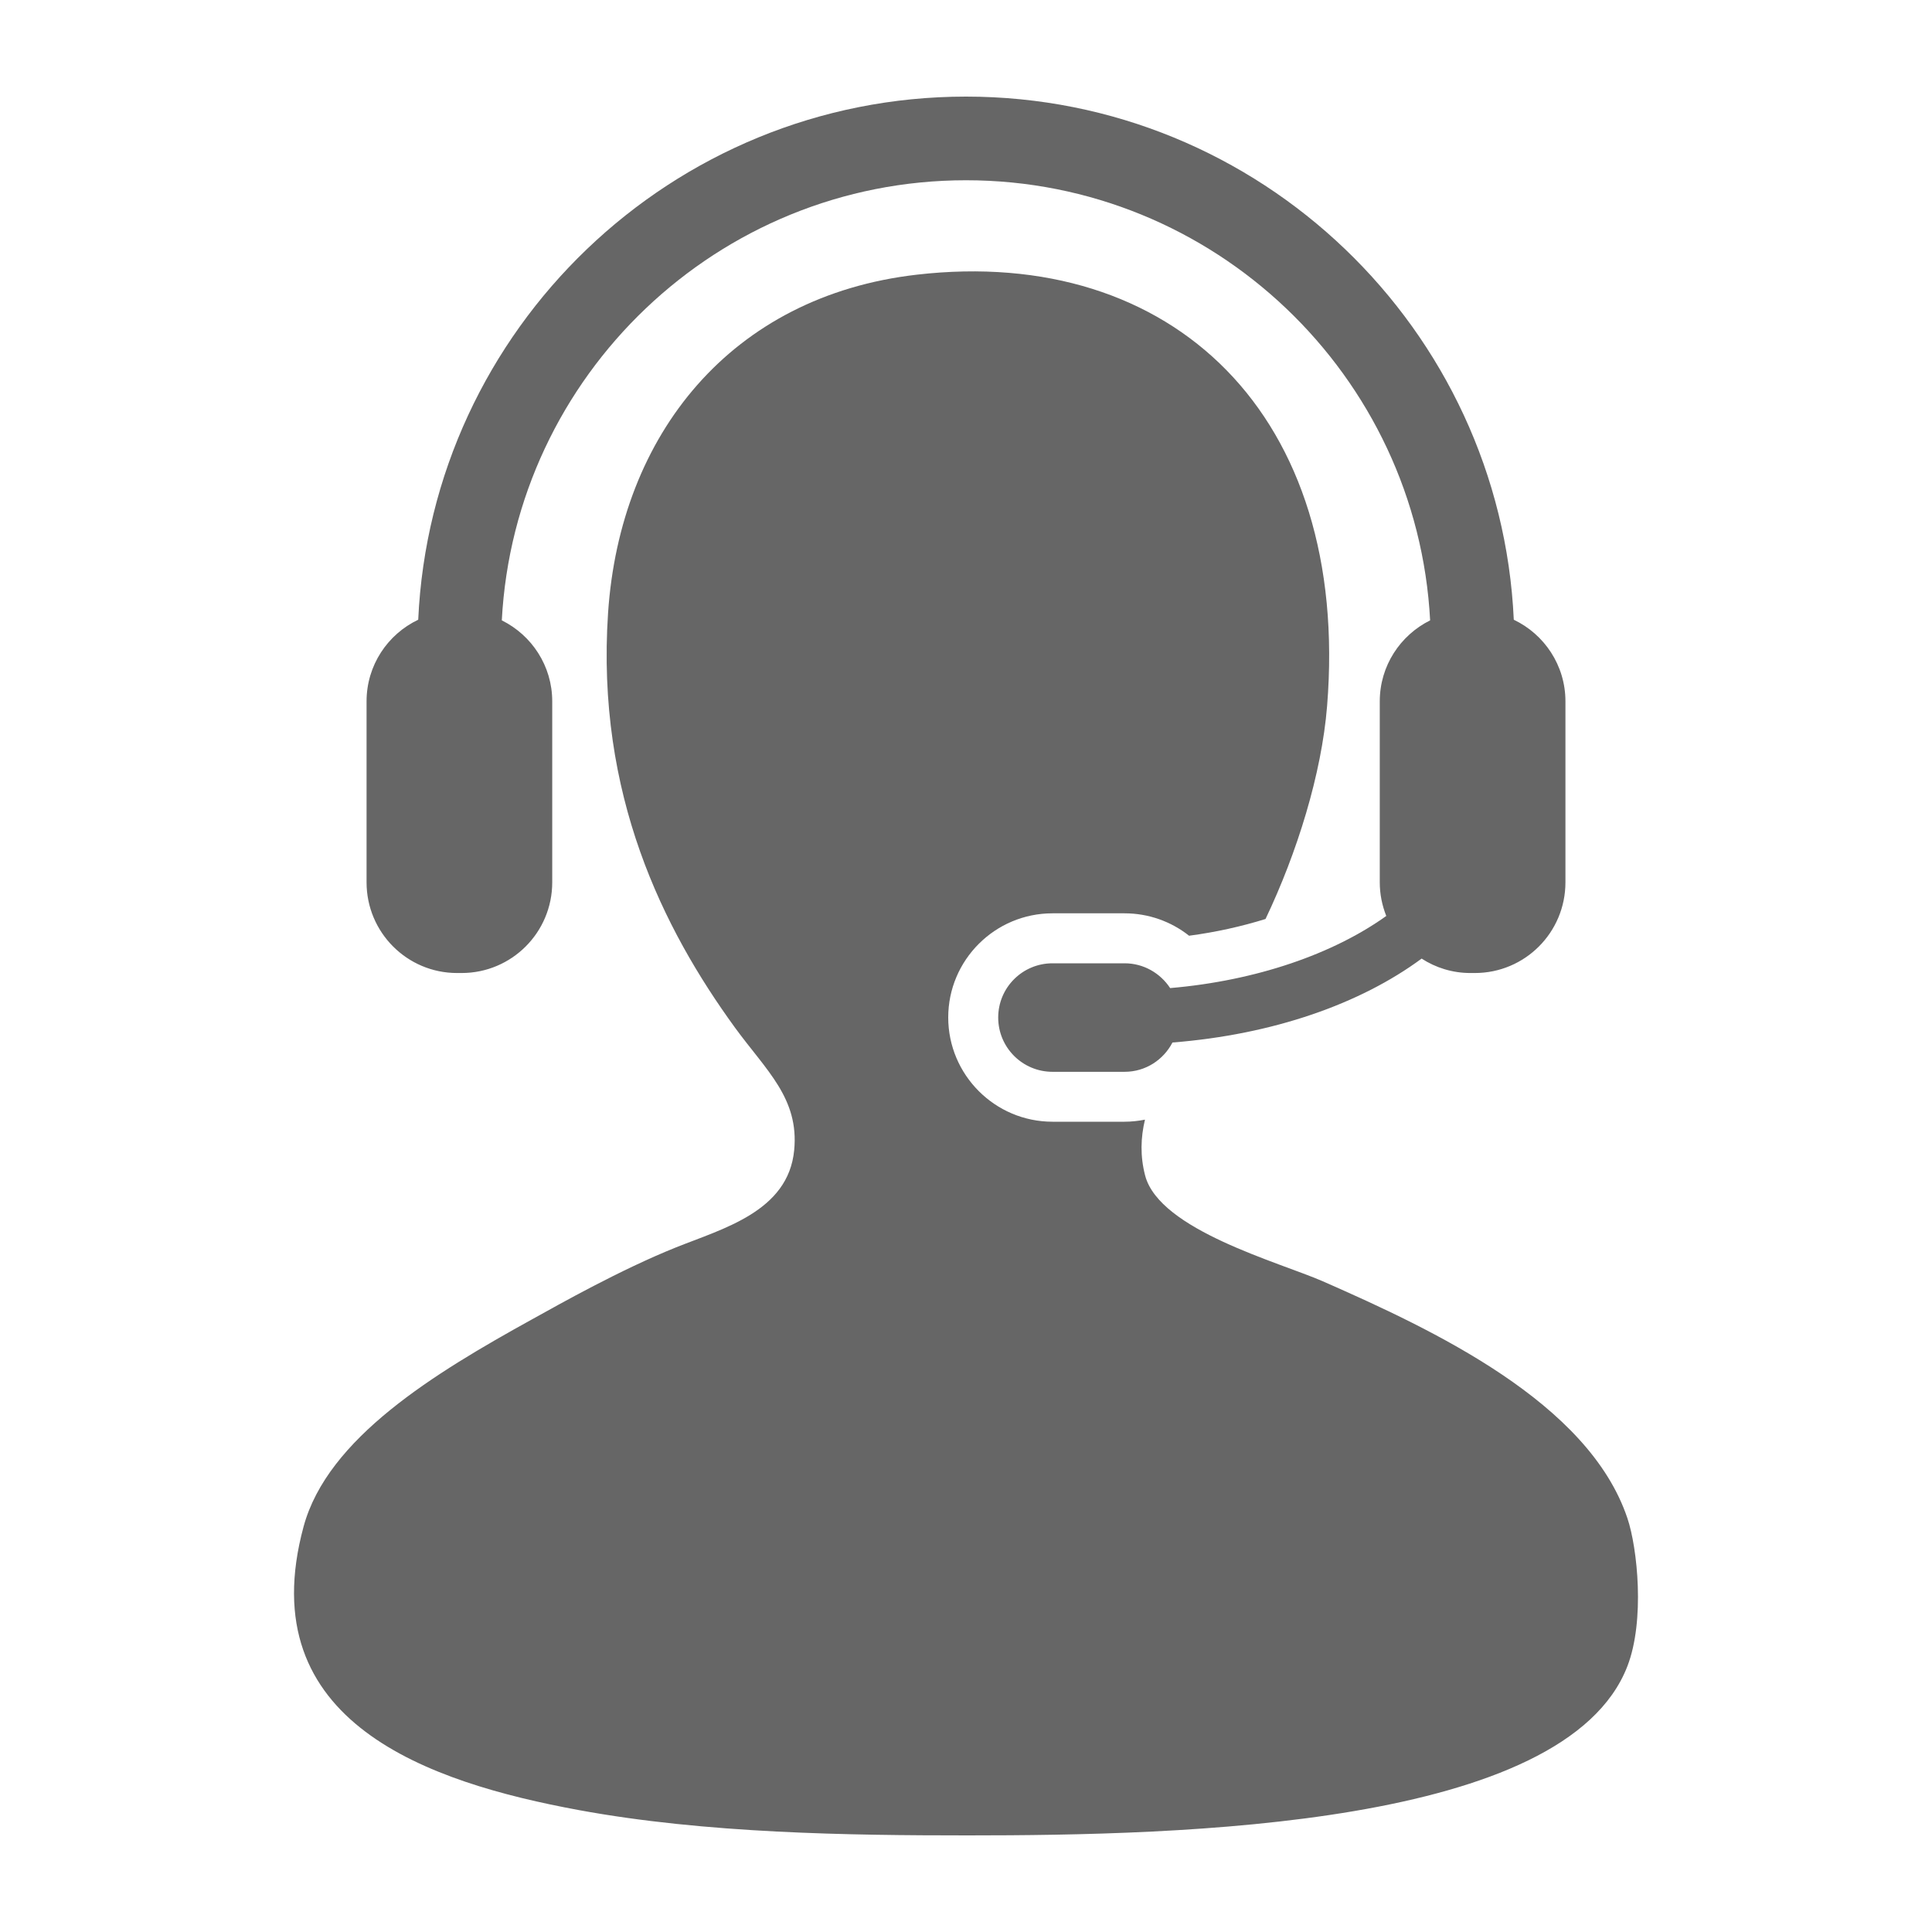 <svg width="30" height="30" viewBox="0 0 30 30" fill="none" xmlns="http://www.w3.org/2000/svg">
<path d="M25.27 23.574C24.666 21.776 22.258 20.651 20.541 19.896C19.868 19.601 18.006 19.102 17.782 18.255C17.702 17.95 17.713 17.662 17.779 17.386C17.675 17.406 17.57 17.418 17.462 17.418H16.343C15.45 17.418 14.724 16.691 14.724 15.799C14.724 14.907 15.45 14.182 16.343 14.182H17.462C17.831 14.182 18.182 14.307 18.464 14.53C18.879 14.475 19.278 14.386 19.651 14.27C20.14 13.245 20.522 12.019 20.607 10.964C20.972 6.45 18.205 3.808 14.237 4.265C11.352 4.597 9.628 6.748 9.442 9.518C9.254 12.341 10.3 14.426 11.412 15.956C11.899 16.624 12.41 17.054 12.332 17.86C12.241 18.813 11.222 19.078 10.493 19.371C9.63 19.718 8.7 20.244 8.261 20.487C6.748 21.323 5.087 22.329 4.714 23.705C3.887 26.756 6.679 27.68 8.983 28.106C10.96 28.471 13.19 28.5 15.025 28.5C18.342 28.5 24.308 28.367 25.27 25.873C25.544 25.166 25.427 24.038 25.27 23.574V23.574Z" fill="#666666"/>
<path d="M18.17 15.343C18.018 15.112 17.759 14.958 17.462 14.958H16.344C15.877 14.958 15.5 15.335 15.5 15.8C15.5 16.266 15.877 16.643 16.344 16.643H17.462C17.789 16.643 18.066 16.457 18.206 16.188C19.766 16.065 21.122 15.589 22.075 14.885C22.293 15.026 22.552 15.109 22.831 15.109H22.901C23.679 15.109 24.308 14.479 24.308 13.701V10.89C24.308 10.331 23.979 9.848 23.506 9.623C23.299 5.11 19.564 1.5 15 1.5C10.436 1.5 6.7 5.11 6.494 9.623C6.02 9.848 5.692 10.331 5.692 10.89V13.701C5.692 14.479 6.322 15.109 7.097 15.109H7.168C7.945 15.109 8.575 14.479 8.575 13.701V10.89C8.575 10.339 8.256 9.863 7.792 9.633C7.993 5.83 11.148 2.799 15 2.799C18.85 2.799 22.007 5.83 22.207 9.633C21.744 9.863 21.425 10.339 21.425 10.89V13.701C21.425 13.887 21.462 14.061 21.526 14.223C20.706 14.81 19.513 15.228 18.17 15.343V15.343Z" fill="#666666"/>
</svg>
